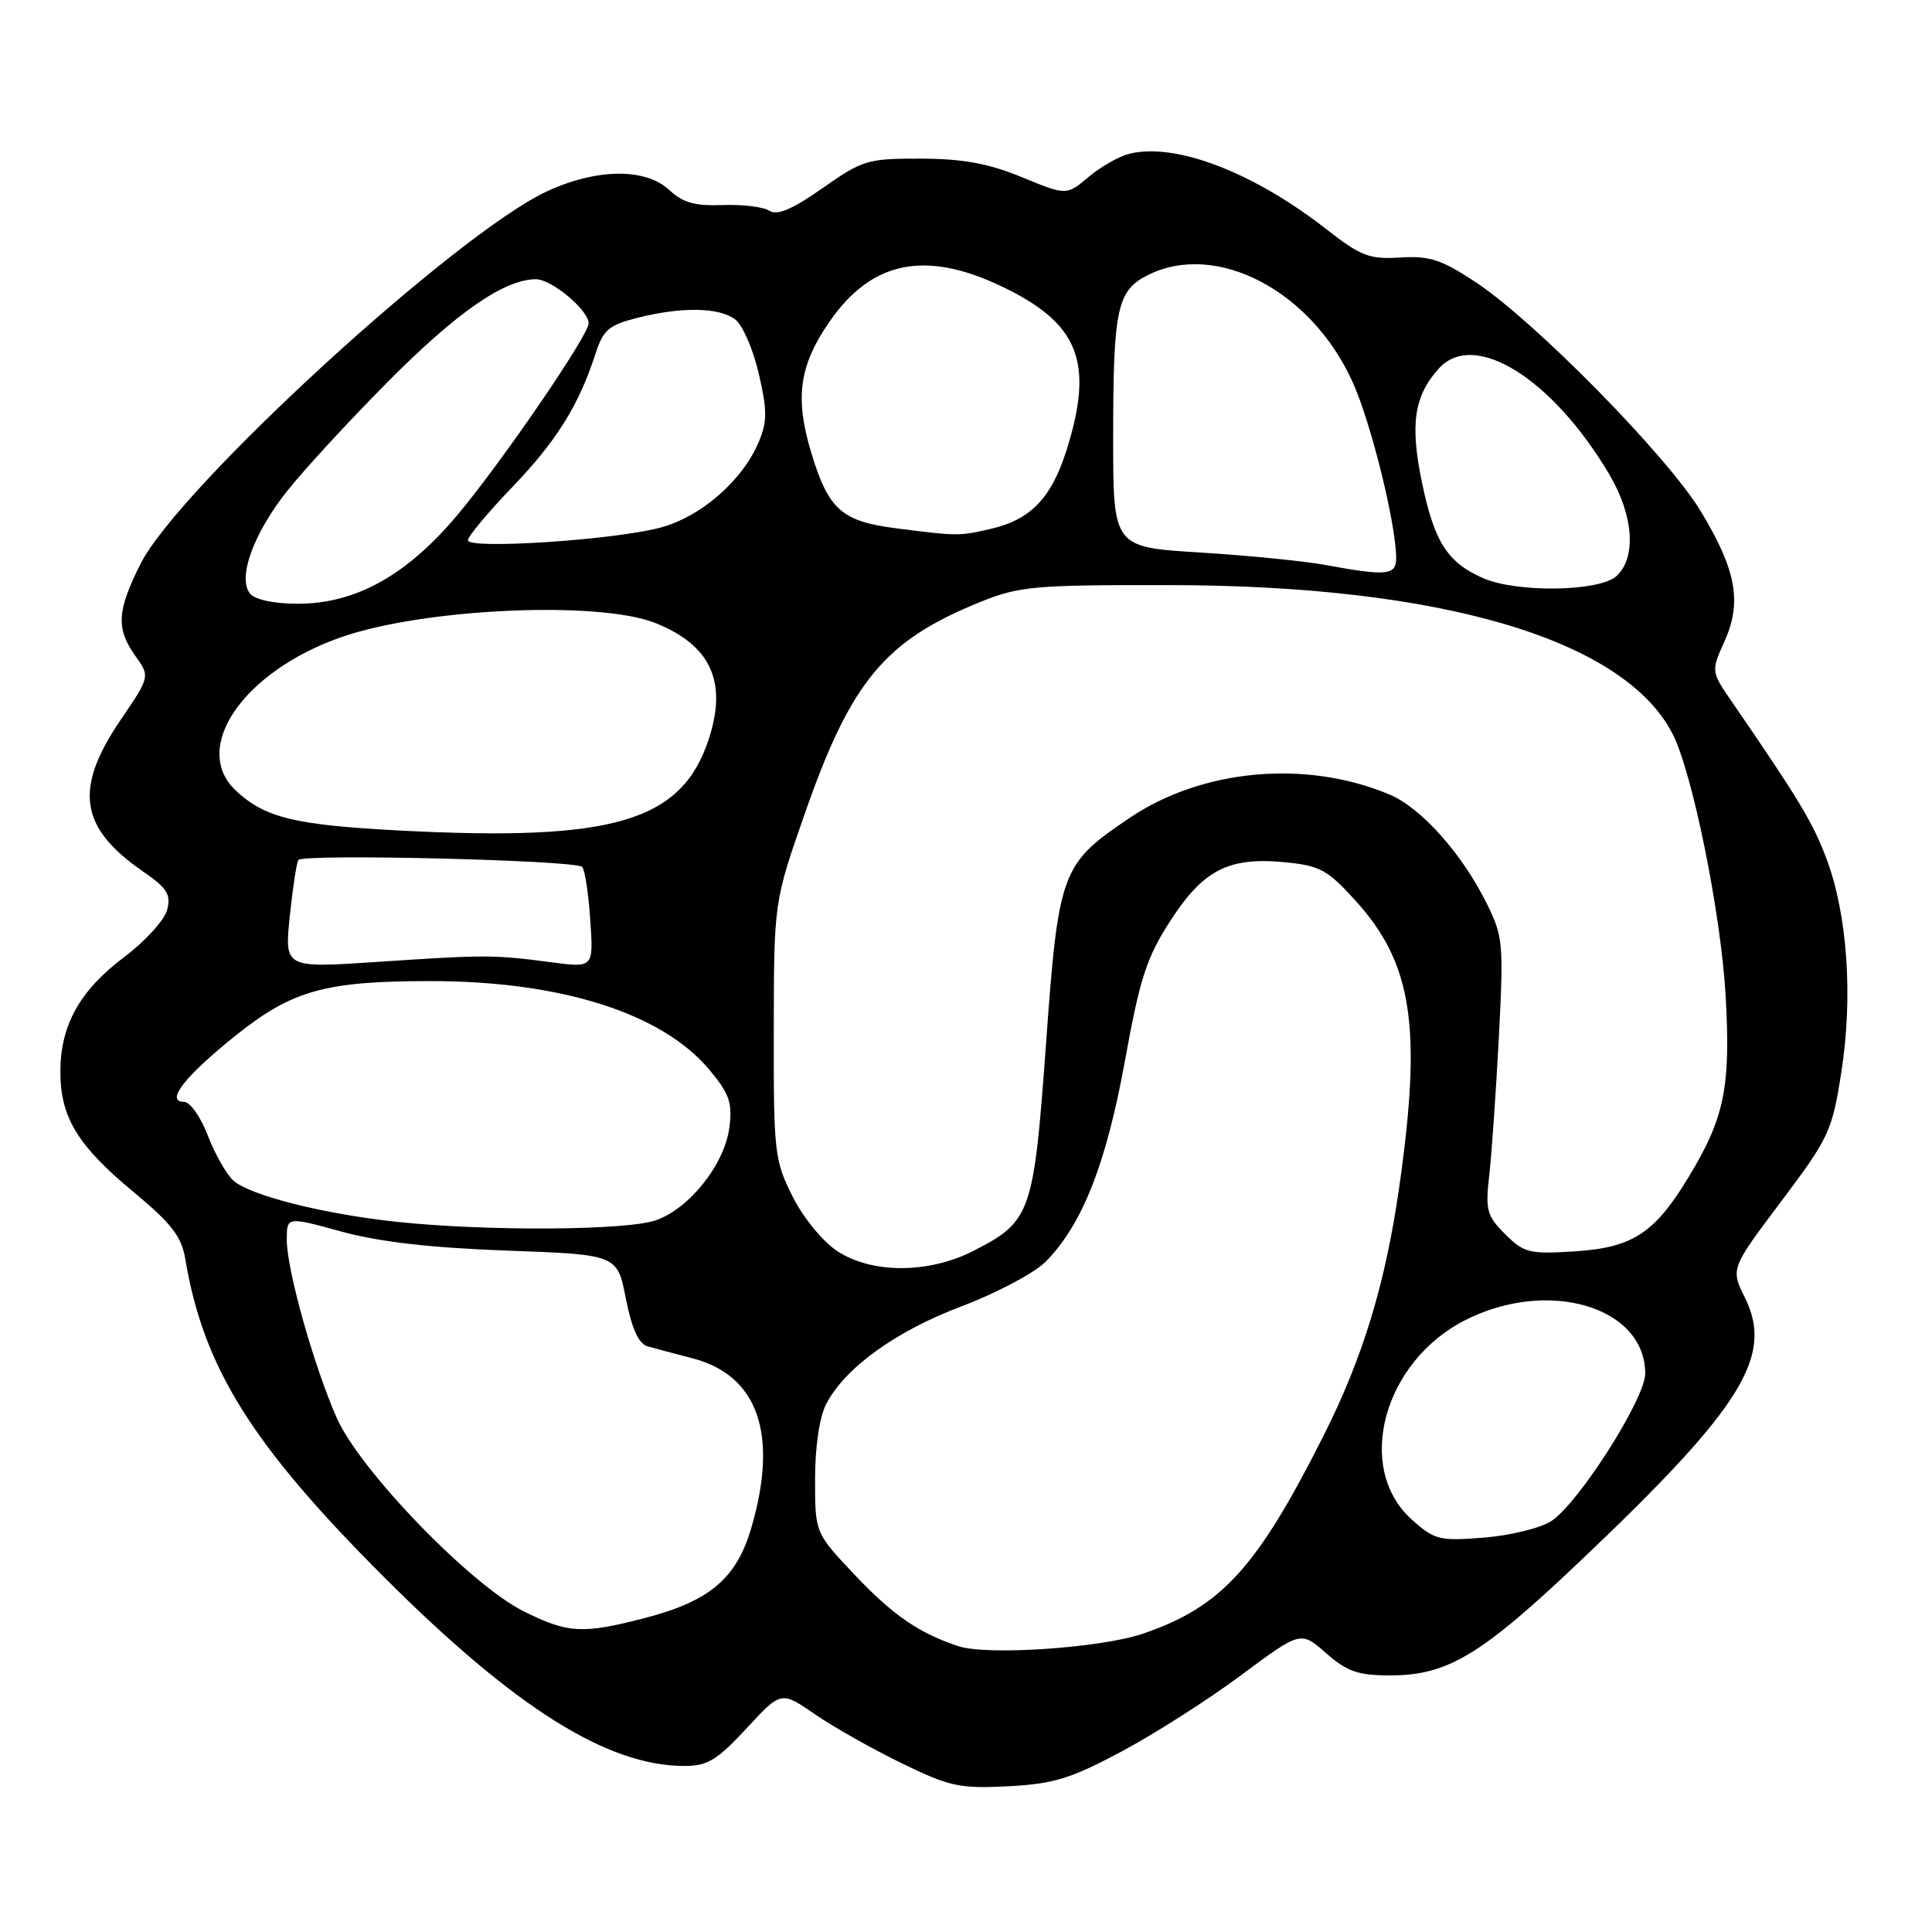 <?xml version="1.0" encoding="UTF-8" standalone="no"?>
<!DOCTYPE svg PUBLIC "-//W3C//DTD SVG 1.1//EN" "http://www.w3.org/Graphics/SVG/1.1/DTD/svg11.dtd" >
<svg xmlns="http://www.w3.org/2000/svg" xmlns:xlink="http://www.w3.org/1999/xlink" version="1.1" viewBox="0 0 256 256">
 <g >
 <path fill="currentColor"
d=" M 148.58 232.10 C 152.94 229.78 160.07 225.23 164.43 221.99 C 172.35 216.10 172.35 216.10 175.71 219.05 C 178.50 221.50 179.94 222.00 184.22 222.00 C 191.82 222.00 196.25 219.33 209.50 206.74 C 230.82 186.50 235.05 179.72 231.22 171.97 C 229.31 168.11 229.31 168.11 236.01 159.20 C 242.38 150.73 242.77 149.88 243.99 142.04 C 245.55 132.06 244.79 121.19 242.04 113.84 C 240.21 108.98 238.42 106.00 229.61 93.17 C 226.71 88.97 226.71 88.97 228.49 85.02 C 230.85 79.79 230.08 75.54 225.35 67.73 C 220.97 60.48 203.48 42.67 195.61 37.44 C 191.03 34.40 189.46 33.88 185.55 34.12 C 181.44 34.38 180.32 33.95 175.71 30.34 C 166.03 22.79 155.72 18.85 149.62 20.38 C 148.27 20.72 145.84 22.10 144.24 23.45 C 141.32 25.91 141.32 25.91 135.41 23.48 C 131.00 21.66 127.61 21.04 122.04 21.02 C 114.97 21.00 114.30 21.20 108.99 24.93 C 104.96 27.76 102.98 28.59 101.94 27.92 C 101.15 27.41 98.36 27.07 95.75 27.17 C 92.09 27.31 90.48 26.86 88.69 25.18 C 85.55 22.23 79.03 22.31 72.46 25.36 C 60.40 30.98 23.68 64.64 18.62 74.72 C 15.49 80.95 15.36 83.29 17.94 86.92 C 19.89 89.65 19.89 89.65 15.94 95.46 C 9.80 104.51 10.55 109.64 18.82 115.38 C 22.17 117.69 22.69 118.52 22.14 120.59 C 21.77 121.94 19.23 124.73 16.49 126.79 C 10.57 131.24 8.00 135.84 8.00 142.02 C 8.00 148.06 10.29 151.81 17.72 157.97 C 22.72 162.11 24.05 163.84 24.55 166.81 C 26.95 181.21 33.35 191.45 50.95 209.04 C 68.25 226.31 80.48 234.00 90.69 234.00 C 93.75 234.00 95.02 233.23 98.91 229.03 C 103.50 224.06 103.50 224.06 108.00 227.16 C 110.47 228.86 115.65 231.78 119.50 233.65 C 125.83 236.73 127.17 237.02 133.58 236.69 C 139.59 236.38 141.85 235.69 148.58 232.10 Z  M 126.99 218.13 C 121.77 216.40 118.31 214.02 113.24 208.66 C 108.00 203.12 108.00 203.12 108.00 196.01 C 108.00 191.70 108.58 187.78 109.47 186.05 C 111.96 181.24 118.68 176.38 127.45 173.08 C 132.04 171.34 137.02 168.70 138.51 167.22 C 143.37 162.36 146.57 154.27 149.05 140.61 C 151.04 129.62 151.93 126.88 155.06 122.04 C 159.43 115.26 162.80 113.53 170.24 114.25 C 174.89 114.70 175.90 115.24 179.63 119.36 C 187.16 127.68 188.44 136.08 185.40 157.32 C 183.58 170.07 180.59 179.90 175.37 190.25 C 166.54 207.78 161.84 212.93 151.42 216.48 C 145.86 218.37 130.79 219.39 126.99 218.13 Z  M 69.38 213.50 C 62.35 210.00 47.70 194.84 44.62 187.88 C 41.57 180.96 38.00 168.26 38.00 164.29 C 38.00 161.20 38.00 161.20 45.25 163.19 C 50.25 164.56 57.05 165.34 67.14 165.71 C 81.79 166.24 81.79 166.24 82.93 172.07 C 83.71 176.04 84.62 178.05 85.79 178.39 C 86.73 178.66 89.40 179.37 91.72 179.97 C 100.44 182.22 103.17 190.02 99.57 202.39 C 97.60 209.17 94.05 212.17 85.36 214.42 C 77.13 216.54 75.26 216.43 69.38 213.50 Z  M 187.09 201.37 C 179.49 194.58 183.24 180.49 194.12 174.94 C 205.12 169.33 218.00 173.14 218.00 182.01 C 218.00 185.33 209.19 199.17 205.56 201.55 C 204.15 202.47 200.14 203.46 196.65 203.74 C 190.73 204.21 190.10 204.06 187.09 201.37 Z  M 110.90 165.75 C 108.99 164.48 106.40 161.31 105.00 158.50 C 102.62 153.75 102.50 152.66 102.53 136.50 C 102.55 119.50 102.55 119.50 106.68 107.69 C 112.77 90.27 117.25 84.88 129.86 79.78 C 135.07 77.67 136.98 77.50 155.00 77.53 C 190.98 77.57 215.15 84.71 221.61 97.21 C 224.25 102.32 228.04 121.03 228.66 132.00 C 229.33 144.07 228.51 148.10 223.78 155.92 C 219.22 163.45 216.35 165.32 208.56 165.82 C 202.64 166.19 201.92 166.01 199.44 163.53 C 197.00 161.09 196.80 160.35 197.34 155.67 C 197.66 152.83 198.23 144.60 198.61 137.39 C 199.25 124.93 199.17 124.06 196.93 119.58 C 193.65 113.01 188.27 107.01 184.08 105.26 C 173.03 100.64 159.33 101.88 149.69 108.37 C 140.59 114.50 140.26 115.39 138.59 138.48 C 136.97 160.83 136.61 161.85 128.98 165.75 C 123.02 168.79 115.49 168.79 110.90 165.75 Z  M 52.69 161.91 C 42.91 160.88 33.10 158.40 30.91 156.42 C 29.99 155.58 28.47 152.90 27.53 150.45 C 26.60 148.00 25.18 146.00 24.38 146.00 C 21.82 146.00 24.54 142.54 31.38 137.09 C 38.78 131.21 43.14 130.00 57.05 130.00 C 74.33 130.00 87.71 134.25 93.97 141.72 C 96.64 144.91 97.06 146.10 96.65 149.37 C 96.03 154.25 91.39 160.12 86.91 161.69 C 83.05 163.05 64.56 163.16 52.69 161.91 Z  M 38.39 121.47 C 38.78 117.73 39.29 114.35 39.53 113.96 C 40.06 113.10 76.24 113.97 77.14 114.87 C 77.49 115.22 77.98 118.37 78.21 121.87 C 78.65 128.24 78.65 128.24 73.07 127.51 C 65.50 126.50 64.30 126.50 50.10 127.45 C 37.70 128.28 37.70 128.28 38.39 121.47 Z  M 53.00 110.05 C 39.04 109.32 35.09 108.36 31.25 104.76 C 25.27 99.15 32.19 89.02 45.12 84.46 C 56.03 80.61 79.33 79.55 86.86 82.56 C 94.23 85.51 96.44 90.41 93.86 98.10 C 90.25 108.88 81.19 111.52 53.00 110.05 Z  M 33.15 78.68 C 31.44 76.62 33.54 70.76 38.05 65.06 C 40.24 62.29 46.23 55.79 51.37 50.61 C 60.52 41.38 66.84 37.00 71.01 37.00 C 73.10 37.00 78.00 41.10 78.00 42.85 C 78.00 44.41 66.60 61.07 60.71 68.12 C 53.94 76.22 47.16 80.00 39.43 80.00 C 36.36 80.00 33.80 79.46 33.15 78.68 Z  M 196.50 76.60 C 191.78 74.51 190.07 71.84 188.43 63.99 C 186.81 56.22 187.36 52.47 190.67 48.81 C 195.33 43.67 205.71 50.13 213.24 62.86 C 216.48 68.33 216.86 73.91 214.17 76.35 C 211.90 78.40 200.94 78.56 196.50 76.60 Z  M 175.50 74.84 C 172.75 74.34 165.32 73.60 159.00 73.21 C 147.50 72.50 147.50 72.50 147.50 58.00 C 147.50 41.03 148.01 38.56 151.96 36.52 C 161.04 31.83 173.82 38.48 179.28 50.74 C 181.72 56.20 185.00 69.54 185.00 73.96 C 185.00 76.24 183.74 76.36 175.50 74.84 Z  M 62.00 71.59 C 62.00 71.09 64.64 67.92 67.86 64.56 C 73.73 58.46 76.70 53.70 78.91 46.86 C 79.93 43.71 80.67 43.07 84.48 42.11 C 90.33 40.64 95.22 40.71 97.39 42.30 C 98.37 43.01 99.78 46.23 100.53 49.46 C 101.67 54.36 101.67 55.84 100.56 58.51 C 98.39 63.71 92.79 68.56 87.36 69.95 C 81.02 71.58 62.00 72.81 62.00 71.59 Z  M 118.72 70.00 C 111.53 69.08 109.78 67.52 107.51 60.04 C 105.30 52.74 105.88 48.48 109.89 42.66 C 115.43 34.61 122.52 33.12 132.58 37.88 C 142.96 42.79 145.02 47.93 141.32 59.66 C 139.32 65.98 136.58 68.84 131.35 70.06 C 127.09 71.05 126.92 71.05 118.72 70.00 Z "/>
</g>
</svg>